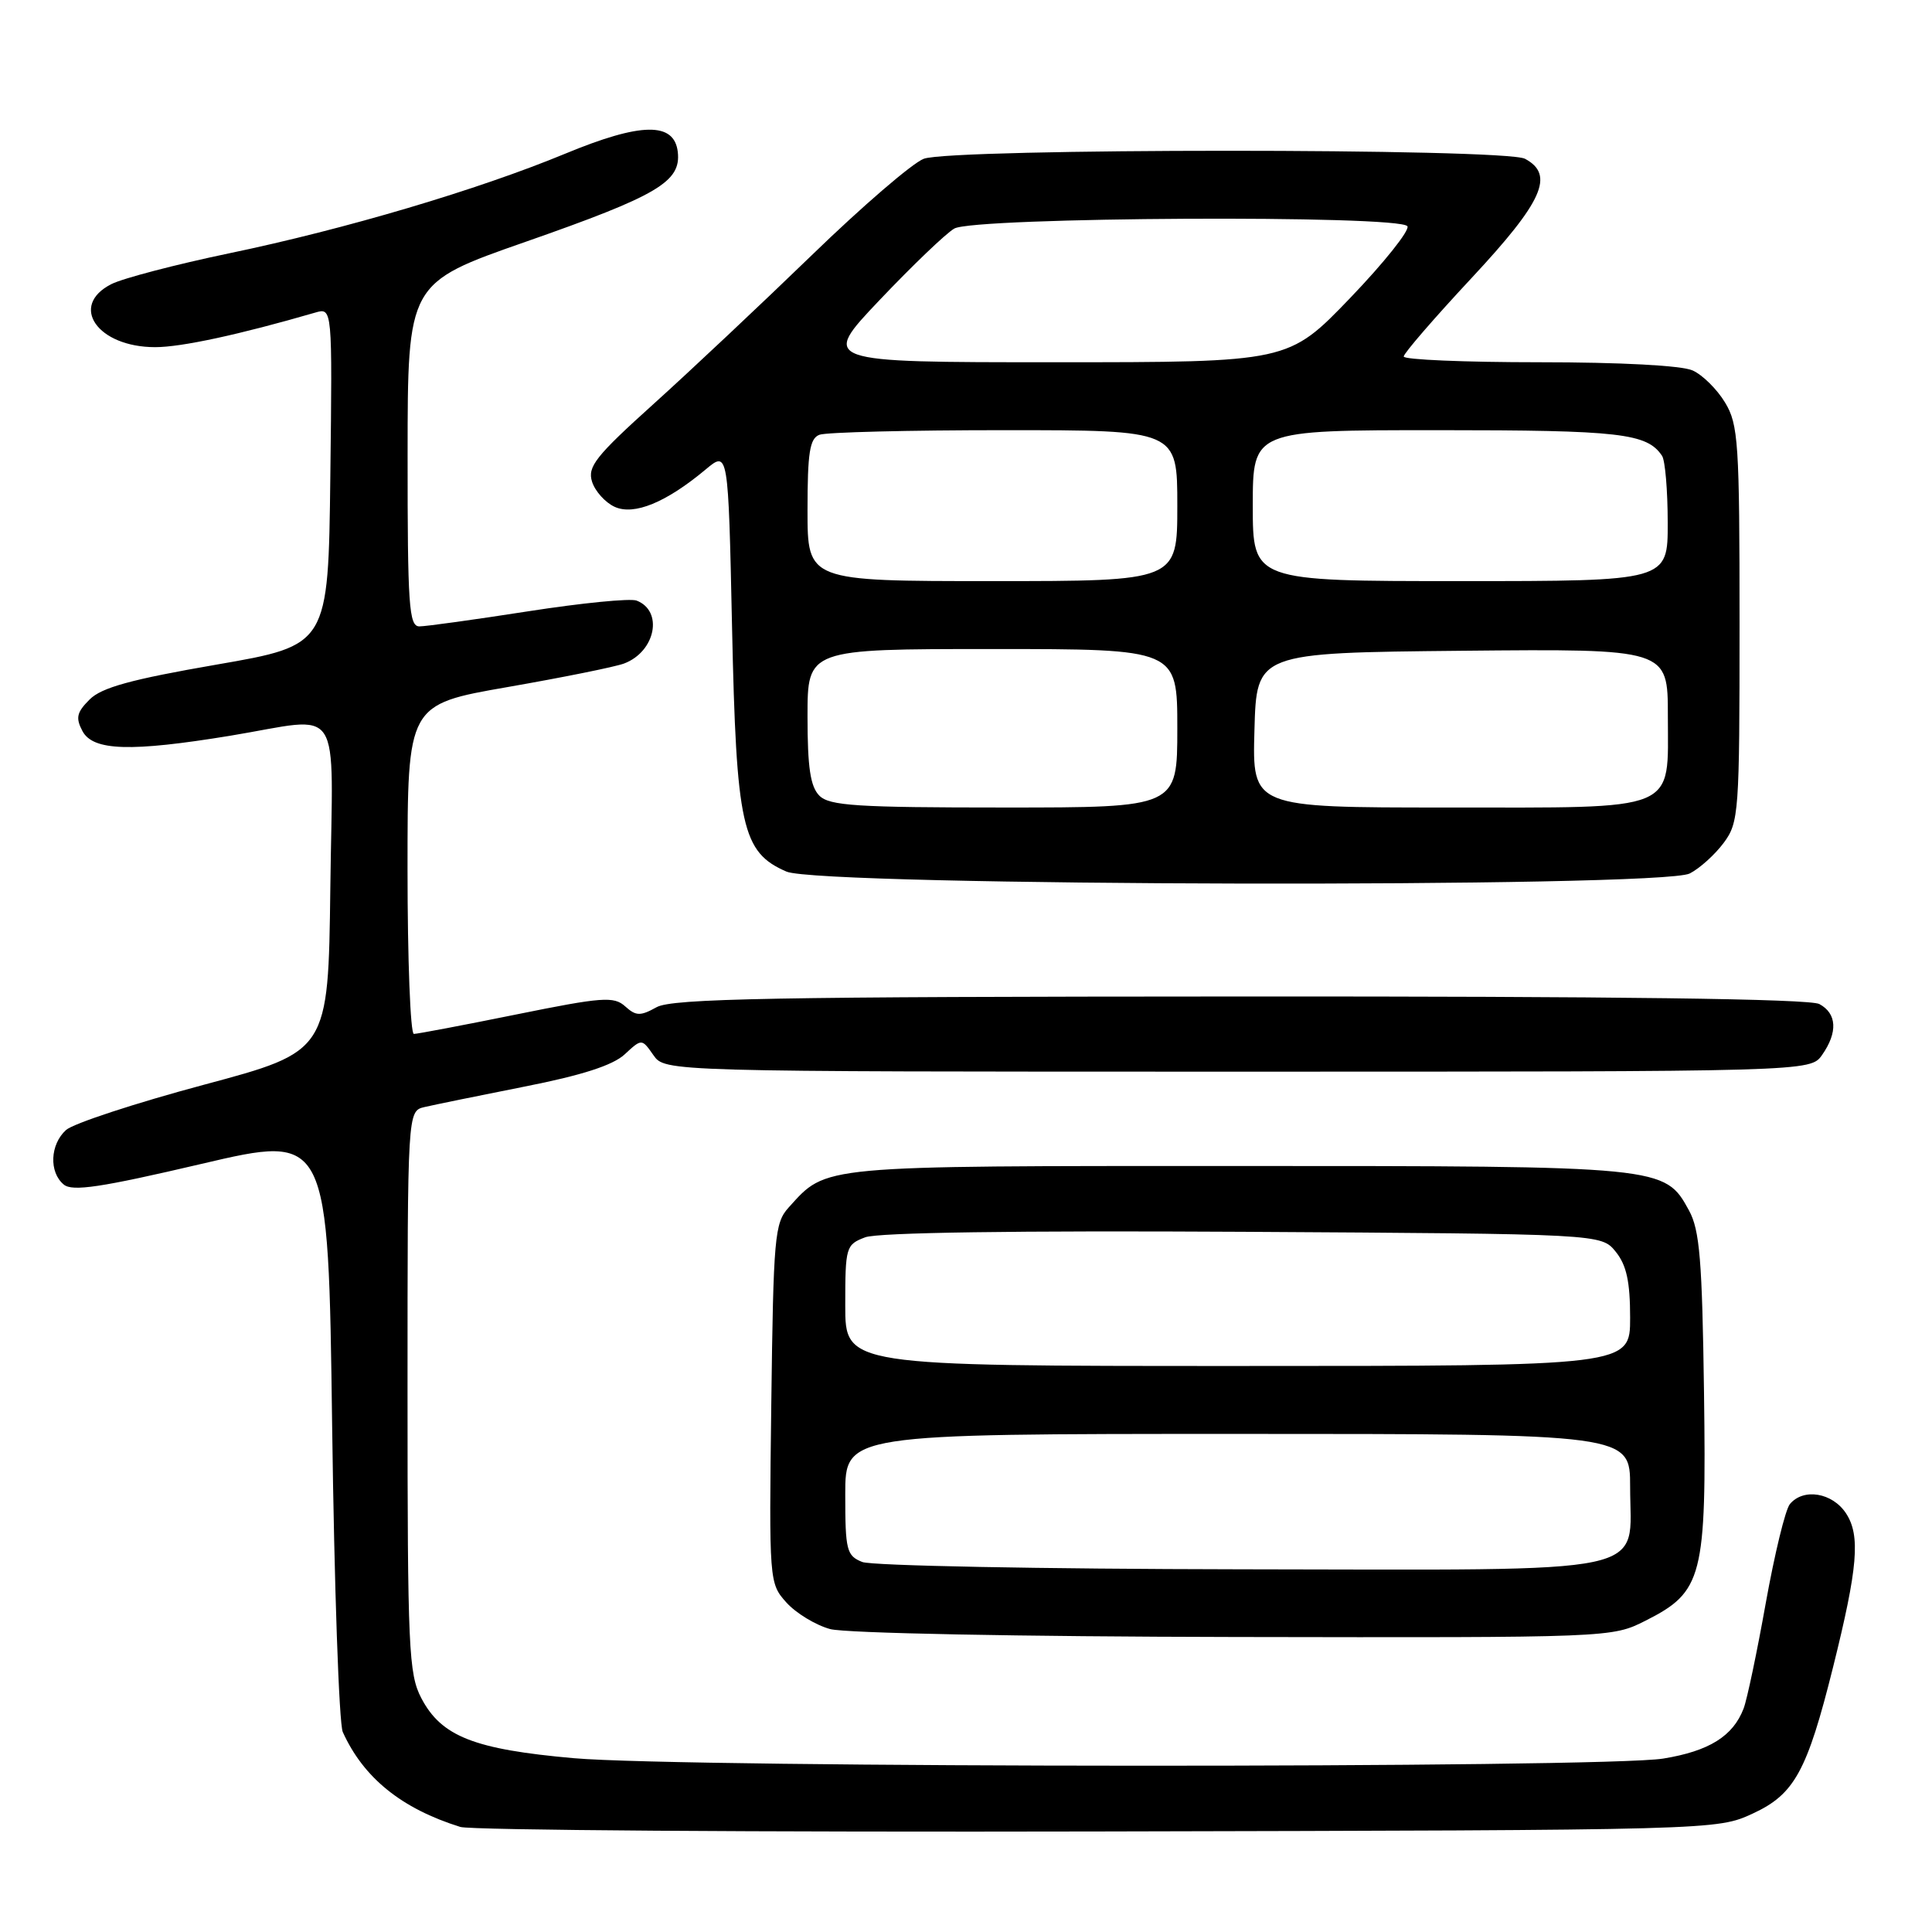 <?xml version="1.0" encoding="UTF-8" standalone="no"?>
<!DOCTYPE svg PUBLIC "-//W3C//DTD SVG 1.1//EN" "http://www.w3.org/Graphics/SVG/1.1/DTD/svg11.dtd" >
<svg xmlns="http://www.w3.org/2000/svg" xmlns:xlink="http://www.w3.org/1999/xlink" version="1.1" viewBox="0 0 256 256">
 <g >
 <path fill="currentColor"
d=" M 232.26 240.30 C 237.77 237.76 239.45 234.70 242.89 220.91 C 246.17 207.74 246.54 203.47 244.61 200.53 C 242.81 197.78 238.96 197.14 237.17 199.30 C 236.57 200.01 235.14 205.92 233.97 212.43 C 232.81 218.93 231.49 225.21 231.04 226.38 C 229.64 230.05 226.47 232.03 220.39 233.02 C 212.51 234.31 90.70 234.27 76.03 232.97 C 62.83 231.80 58.49 230.09 55.83 225.02 C 54.15 221.82 54.00 218.44 54.00 184.37 C 54.00 147.22 54.00 147.22 56.25 146.69 C 57.49 146.40 63.45 145.18 69.50 143.98 C 77.08 142.49 81.21 141.16 82.77 139.71 C 85.04 137.61 85.04 137.61 86.58 139.81 C 88.11 142.00 88.11 142.00 164.00 142.00 C 239.89 142.00 239.89 142.00 241.44 139.78 C 243.54 136.78 243.40 134.29 241.07 133.04 C 239.78 132.35 214.04 132.01 164.32 132.04 C 102.42 132.06 89.07 132.31 87.00 133.46 C 84.84 134.66 84.27 134.64 82.83 133.34 C 81.34 132.00 79.81 132.11 68.42 134.42 C 61.41 135.84 55.30 137.00 54.84 137.00 C 54.38 137.00 54.00 127.18 54.00 115.17 C 54.00 93.35 54.00 93.35 67.25 91.04 C 74.54 89.77 81.49 88.37 82.69 87.92 C 86.86 86.35 87.93 80.96 84.35 79.58 C 83.52 79.26 77.06 79.90 69.99 81.00 C 62.92 82.10 56.43 83.00 55.57 83.00 C 54.19 83.00 54.00 80.24 54.01 60.25 C 54.02 37.50 54.02 37.50 69.65 32.04 C 87.17 25.91 90.26 24.08 89.81 20.13 C 89.34 16.13 84.95 16.20 74.88 20.37 C 63.33 25.15 45.76 30.36 30.39 33.56 C 23.30 35.04 16.26 36.88 14.75 37.65 C 9.11 40.52 12.92 46.00 20.56 46.00 C 24.04 46.00 31.71 44.34 41.77 41.42 C 44.04 40.76 44.04 40.76 43.77 63.13 C 43.50 85.50 43.50 85.50 28.72 88.06 C 17.38 90.02 13.45 91.10 11.87 92.69 C 10.16 94.40 10.00 95.12 10.93 96.88 C 12.34 99.50 17.31 99.65 30.50 97.49 C 45.68 94.99 44.08 92.56 43.77 117.66 C 43.50 139.32 43.50 139.32 27.00 143.74 C 17.93 146.17 9.71 148.87 8.75 149.73 C 6.63 151.65 6.47 155.32 8.45 156.96 C 9.59 157.91 13.38 157.34 26.70 154.22 C 43.50 150.28 43.50 150.28 44.01 188.89 C 44.29 210.13 44.92 228.40 45.42 229.50 C 48.17 235.58 53.21 239.65 61.00 242.08 C 62.38 242.51 100.40 242.78 145.50 242.68 C 227.50 242.50 227.50 242.50 232.26 240.30 Z  M 218.04 214.75 C 225.63 210.92 226.12 209.01 225.79 184.50 C 225.55 166.98 225.22 162.98 223.80 160.39 C 220.58 154.51 220.50 154.50 164.00 154.50 C 108.15 154.50 109.60 154.37 104.50 160.00 C 102.64 162.05 102.48 163.85 102.20 185.99 C 101.90 209.60 101.92 209.79 104.20 212.34 C 105.47 213.75 108.08 215.34 110.00 215.86 C 111.98 216.41 135.17 216.86 163.54 216.91 C 213.53 217.00 213.58 217.00 218.04 214.75 Z  M 223.90 115.74 C 225.23 115.06 227.25 113.23 228.40 111.68 C 230.41 108.98 230.50 107.69 230.50 82.68 C 230.50 58.65 230.34 56.24 228.58 53.34 C 227.53 51.59 225.60 49.68 224.29 49.09 C 222.86 48.43 214.73 48.00 203.95 48.00 C 194.08 48.00 186.00 47.66 186.00 47.24 C 186.00 46.82 190.05 42.14 195.00 36.83 C 204.45 26.69 206.03 23.16 202.07 21.04 C 199.43 19.62 126.11 19.63 122.40 21.04 C 120.90 21.61 114.23 27.35 107.59 33.79 C 100.94 40.23 91.50 49.11 86.61 53.52 C 78.93 60.44 77.82 61.85 78.45 63.83 C 78.85 65.09 80.20 66.59 81.45 67.16 C 84.02 68.33 88.27 66.58 93.50 62.21 C 96.50 59.70 96.50 59.70 97.00 83.10 C 97.57 109.59 98.31 112.93 104.21 115.49 C 108.72 117.45 220.12 117.68 223.90 115.74 Z  M 114.25 206.97 C 112.18 206.14 112.00 205.43 112.00 198.03 C 112.00 190.00 112.00 190.00 164.00 190.00 C 216.00 190.00 216.00 190.00 216.00 197.00 C 216.00 208.90 220.21 208.01 164.25 207.94 C 137.99 207.90 115.49 207.47 114.25 206.97 Z  M 112.00 172.98 C 112.00 165.22 112.09 164.92 114.64 163.95 C 116.31 163.31 134.71 163.05 164.73 163.22 C 212.18 163.50 212.18 163.50 214.09 165.86 C 215.52 167.63 216.00 169.81 216.00 174.61 C 216.00 181.00 216.00 181.00 164.00 181.00 C 112.00 181.00 112.00 181.00 112.00 172.98 Z  M 108.57 105.43 C 107.38 104.23 107.00 101.71 107.00 94.93 C 107.00 86.00 107.00 86.00 131.50 86.00 C 156.00 86.00 156.00 86.00 156.00 96.50 C 156.00 107.00 156.00 107.00 133.07 107.00 C 113.56 107.00 109.91 106.77 108.57 105.43 Z  M 166.22 96.75 C 166.50 86.50 166.50 86.50 193.75 86.23 C 221.00 85.97 221.00 85.97 221.00 94.83 C 221.00 107.73 222.77 107.00 191.64 107.00 C 165.93 107.00 165.93 107.00 166.22 96.75 Z  M 107.00 67.61 C 107.00 59.96 107.29 58.10 108.58 57.61 C 109.45 57.27 120.48 57.00 133.08 57.00 C 156.00 57.00 156.00 57.00 156.00 67.00 C 156.00 77.00 156.00 77.00 131.50 77.00 C 107.00 77.00 107.00 77.00 107.00 67.61 Z  M 166.00 67.00 C 166.00 57.00 166.00 57.00 190.57 57.00 C 214.68 57.00 218.24 57.41 220.23 60.40 C 220.64 61.00 220.98 64.99 220.98 69.25 C 221.00 77.00 221.00 77.00 193.50 77.00 C 166.00 77.00 166.00 77.00 166.00 67.00 Z  M 116.56 39.75 C 120.87 35.21 125.31 30.95 126.44 30.29 C 129.03 28.75 185.55 28.46 186.49 29.98 C 186.82 30.51 183.41 34.79 178.91 39.48 C 170.72 48.00 170.72 48.00 139.73 48.00 C 108.73 48.00 108.73 48.00 116.56 39.75 Z "/>
</g>
</svg>